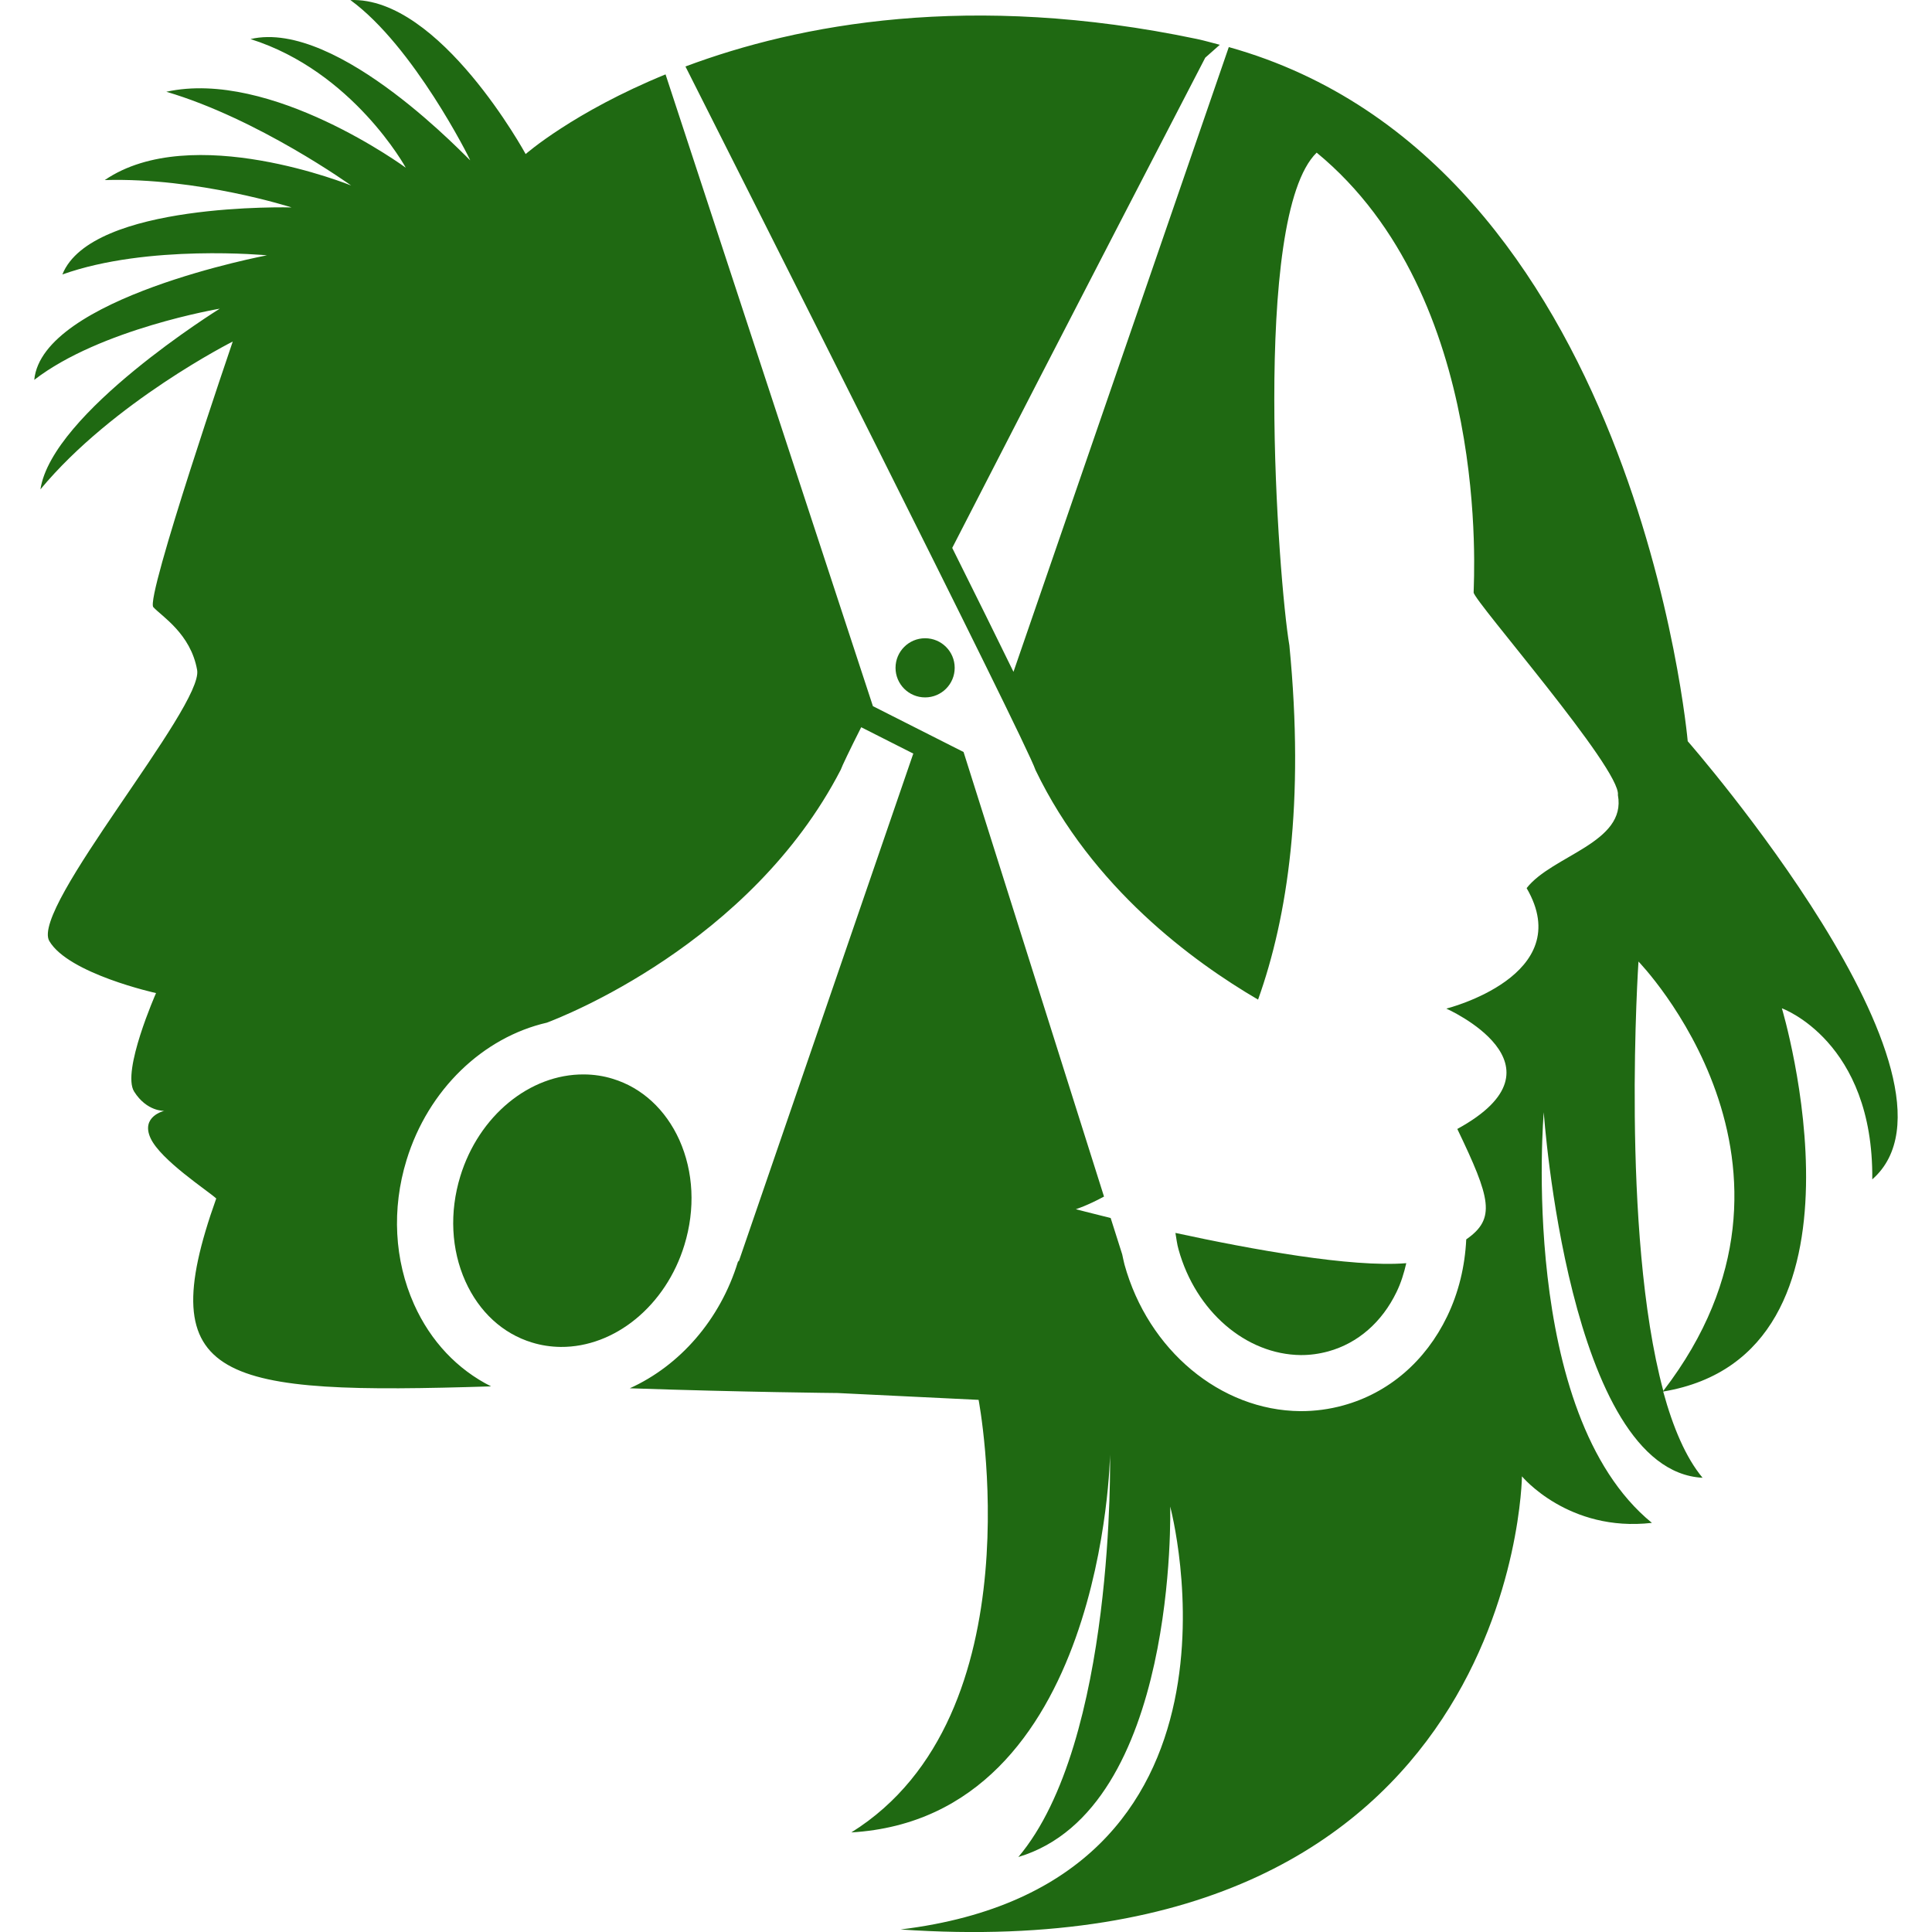 <?xml version="1.0"?>
<svg xmlns="http://www.w3.org/2000/svg" xmlns:xlink="http://www.w3.org/1999/xlink" version="1.1" id="Capa_1" x="0px" y="0px" width="512px" height="512px" viewBox="0 0 31.351 31.351" style="enable-background:new 0 0 31.351 31.351;" xml:space="preserve" class=""><g><g>
	<g>
		<path d="M11.106,20.203c0.179-0.584,0.149-1.188-0.082-1.705c-0.223-0.493-0.607-0.848-1.081-0.992    c-0.151-0.047-0.308-0.07-0.466-0.071c-0.882-0.007-1.708,0.673-2.008,1.654c-0.178,0.582-0.148,1.188,0.083,1.703    c0.223,0.496,0.606,0.849,1.08,0.993c0.151,0.047,0.308,0.07,0.466,0.072C9.979,21.864,10.807,21.183,11.106,20.203z" data-original="#000000" class="active-path" data-old_color="#000000" fill="#1F6912"/>
		<path d="M21.108,21.989c0.15,0.001,0.301-0.02,0.447-0.06c0.479-0.132,0.871-0.474,1.107-0.963    c0.072-0.148,0.121-0.307,0.158-0.468c-0.892,0.073-2.517-0.225-3.746-0.491c0.016,0.09,0.025,0.181,0.051,0.27    C19.403,21.278,20.217,21.98,21.108,21.989z" data-original="#000000" class="active-path" data-old_color="#000000" fill="#1F6912"/>
		<path d="M27.387,12.028c0,0-0.827-9.415-7.447-11.264l-3.494,10.138c-0.268-0.549-0.611-1.243-0.994-2.011    c1.741-3.396,4.106-7.955,4.106-7.955l0.236-0.209c-0.122-0.031-0.243-0.067-0.37-0.094c-3.676-0.771-6.464-0.242-8.301,0.446    c0.82,1.624,5.541,10.98,5.68,11.416c0.921,1.914,2.558,3.11,3.612,3.726c0.482-1.346,0.757-3.199,0.508-5.748    c-0.178-1.037-0.622-6.96,0.443-7.996c2.844,2.34,2.547,6.93,2.547,7.137c0,0.132,2.399,2.873,2.341,3.287    c0.144,0.777-1.066,0.978-1.481,1.511c0.829,1.422-1.303,1.955-1.303,1.955s2.072,0.918,0.178,1.953    c0.541,1.128,0.631,1.454,0.145,1.792c-0.021,0.438-0.123,0.862-0.31,1.25c-0.352,0.729-0.95,1.242-1.685,1.444    c-0.227,0.063-0.463,0.094-0.698,0.093c-1.295-0.011-2.468-0.989-2.853-2.38c-0.014-0.054-0.024-0.108-0.037-0.165l-0.187-0.589    c-0.349-0.086-0.565-0.143-0.565-0.143s0.18-0.055,0.457-0.205l-2.279-7.214l-1.471-0.744L10.8,1.207    C9.304,1.819,8.53,2.5,8.53,2.5S7.138-0.055,5.686,0.001C6.708,0.745,7.619,2.566,7.63,2.6c0.011,0.033-2.136-2.299-3.565-1.966    C5.73,1.159,6.585,2.722,6.585,2.722S4.398,1.115,2.699,1.489C4.19,1.928,5.698,3.01,5.698,3.01S3.11,1.959,1.7,2.922    c1.514-0.044,3.032,0.444,3.032,0.444s-3.25-0.089-3.72,1.088c1.388-0.496,3.32-0.311,3.32-0.311s-3.65,0.688-3.776,2.021    c1.073-0.829,3.01-1.155,3.01-1.155s-2.721,1.688-2.91,2.932C1.836,6.52,3.777,5.542,3.777,5.542s-1.422,4.161-1.289,4.31    c0.133,0.147,0.607,0.43,0.711,1.021c0.104,0.593-2.709,3.865-2.399,4.397c0.311,0.532,1.732,0.845,1.732,0.845    s-0.562,1.272-0.355,1.599s0.488,0.312,0.488,0.312s-0.385,0.089-0.222,0.443c0.163,0.355,0.93,0.854,1.066,0.979    c-1.069,2.995,0.078,3.186,4.46,3.049c-0.544-0.272-0.98-0.73-1.249-1.329c-0.322-0.719-0.366-1.551-0.123-2.343    c0.351-1.146,1.242-1.992,2.277-2.23c0.223-0.084,3.305-1.271,4.769-4.104c0.022-0.062,0.141-0.312,0.332-0.69l0.848,0.429    l-0.004,0.002l-2.833,8.244c0,0-0.001-0.007-0.006-0.02c-0.002,0.006-0.003,0.011-0.005,0.018    c-0.289,0.946-0.949,1.69-1.755,2.054c1.839,0.063,3.372,0.077,3.372,0.077l2.288,0.111c0,0,0.979,5.12-2.065,7.019    c4.109-0.243,4.198-6.131,4.198-6.131s0.089,4.665-1.488,6.53c2.599-0.777,2.464-5.687,2.464-5.687s1.645,6.131-4.375,6.863    c9.996,0.688,10.083-7.353,10.083-7.353s0.754,0.911,2.109,0.755c-2.177-1.776-1.755-6.663-1.755-6.663s0.399,5.819,2.577,5.931    c-0.273-0.328-0.48-0.818-0.639-1.399c3.612-0.606,1.926-6.219,1.926-6.219s1.488,0.532,1.467,2.776    C32.206,17.536,27.387,12.028,27.387,12.028z M26.991,22.57c-0.697-2.585-0.403-6.967-0.403-6.967S29.804,18.909,26.991,22.57z" data-original="#000000" class="active-path" data-old_color="#000000" fill="#1F6912"/>
		<circle cx="15.012" cy="10.837" r="0.48" data-original="#000000" class="active-path" data-old_color="#000000" fill="#1F6912"/>
	</g>
</g></g> </svg>

